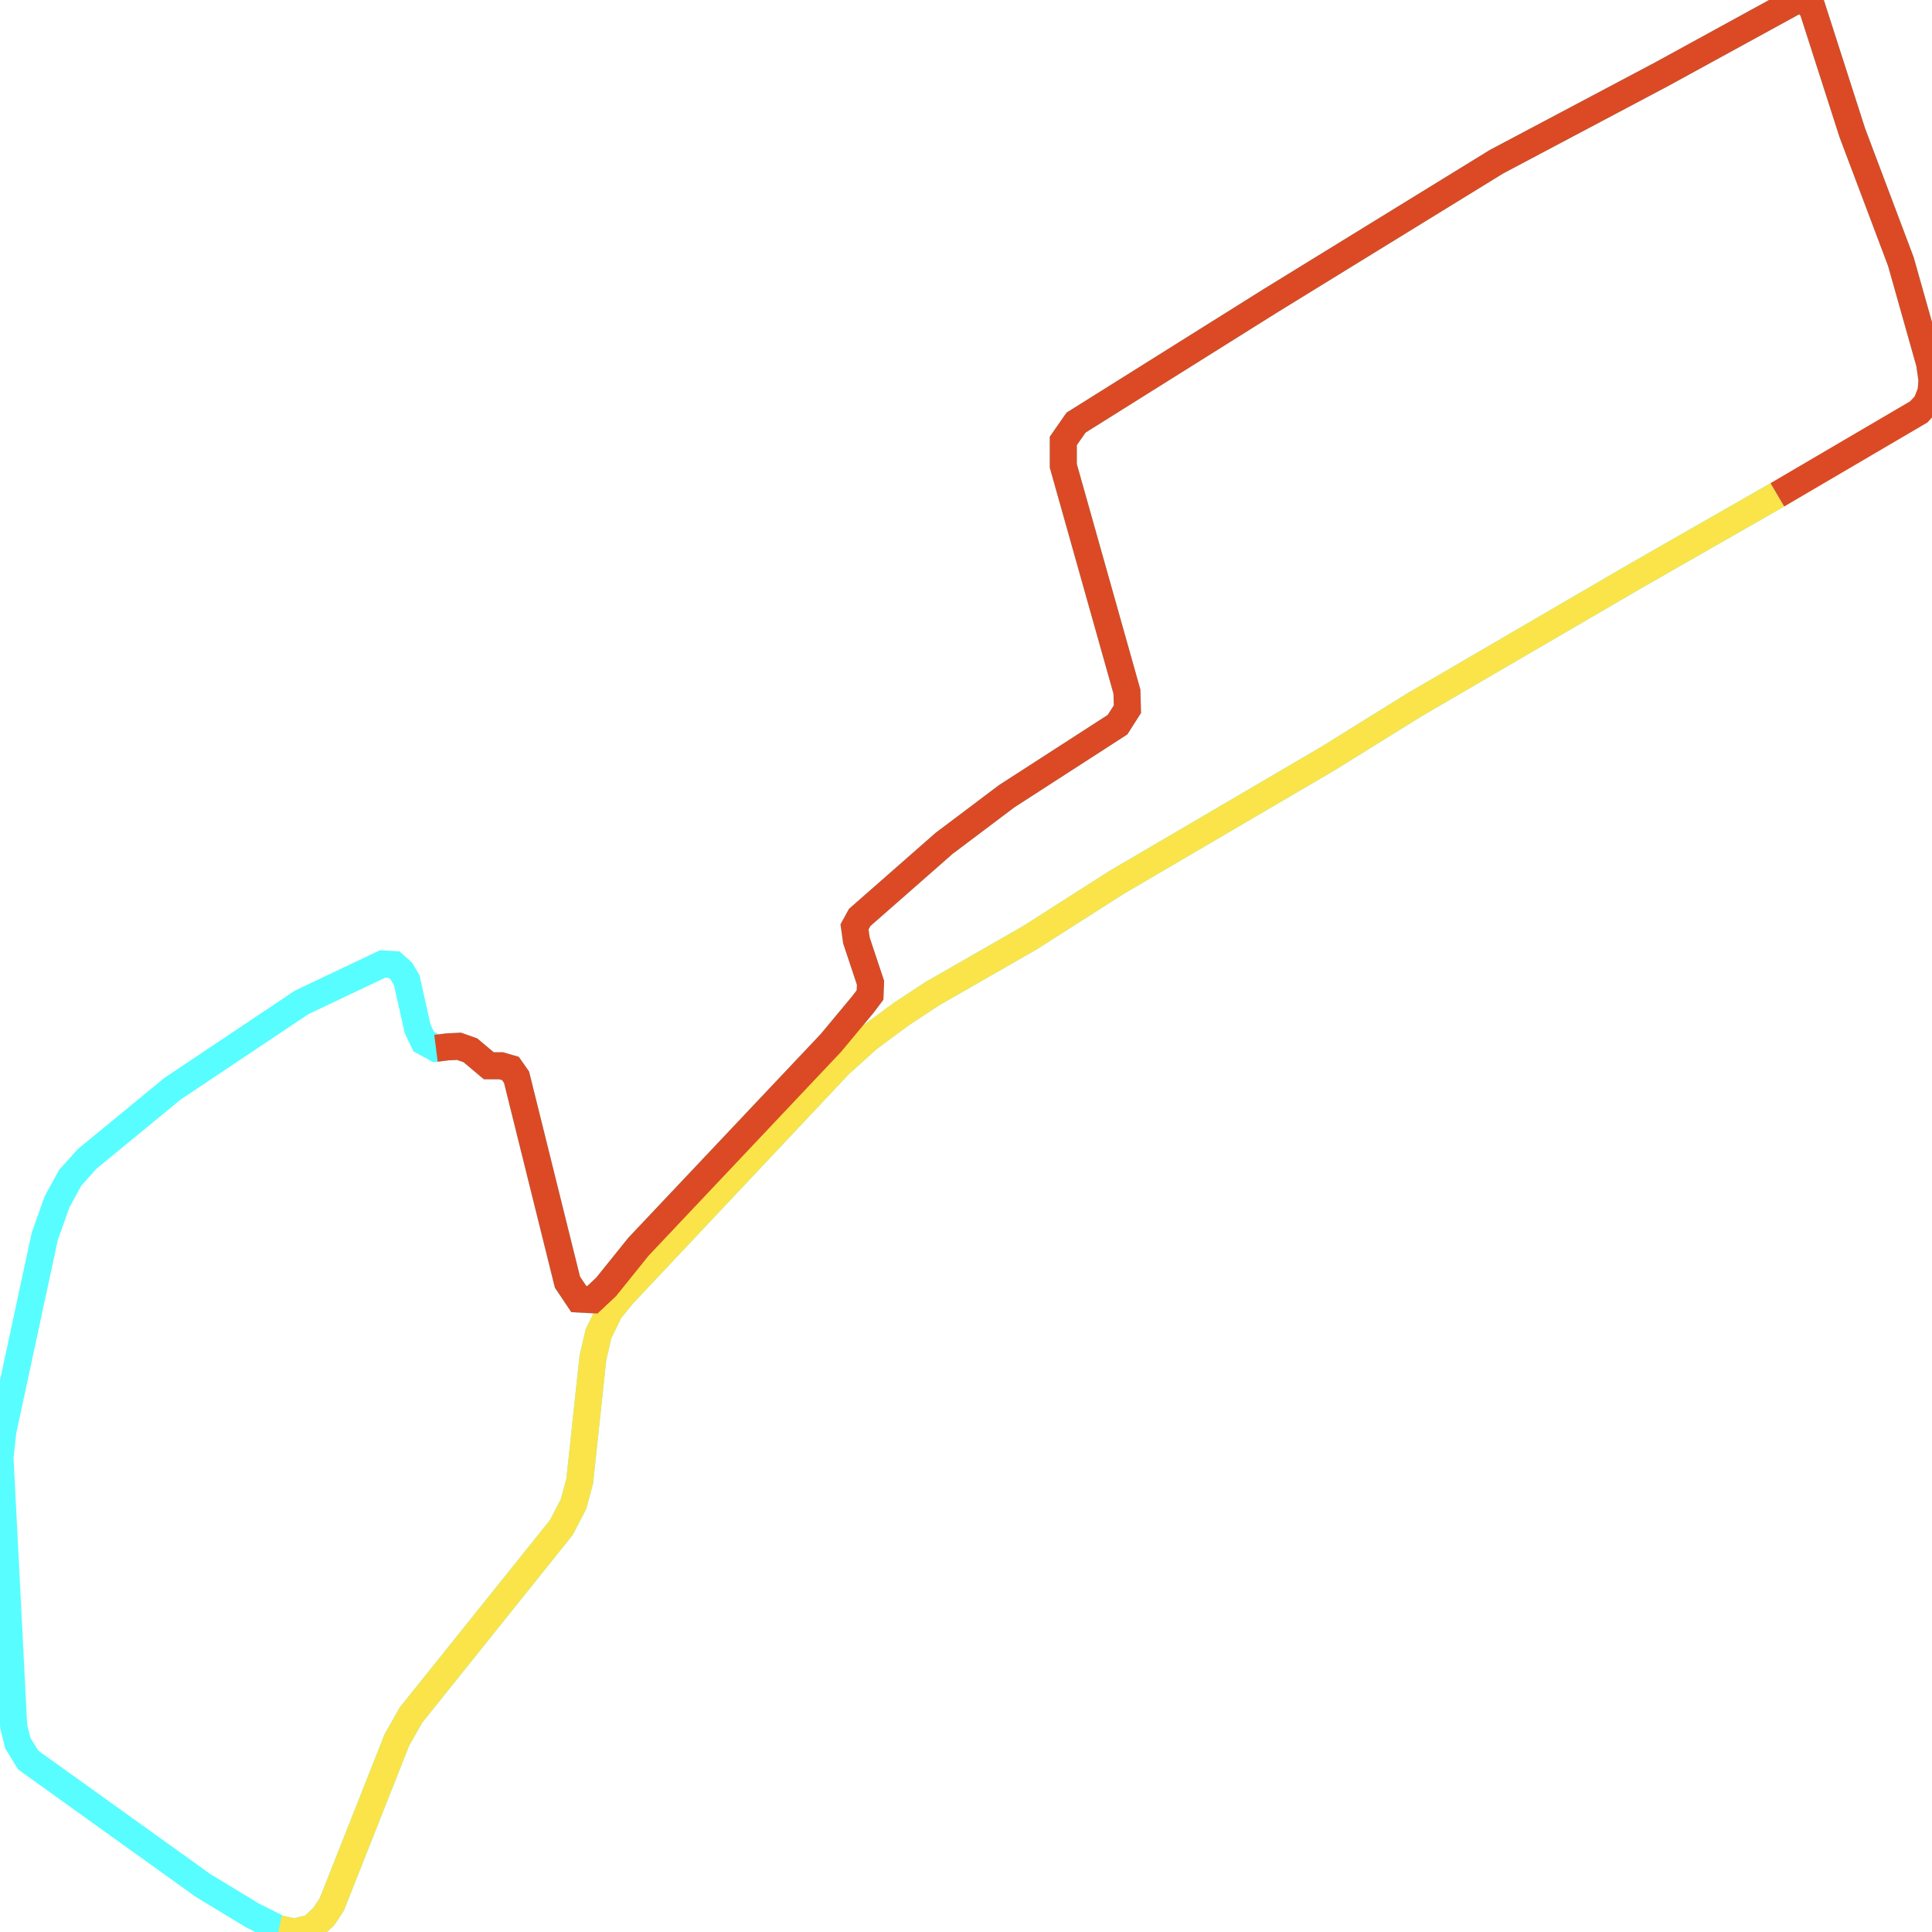 <svg width="500" height="500" xmlns="http://www.w3.org/2000/svg">
<path d="M459.979,128.063 L422.78,149.345 L365.943,182.471 L343.727,196.277 L288.97,228.366 L266.528,242.69 L241.283,257.162 L233.348,262.381 L224.817,268.673 L217.253,275.483 L161.26,334.962 L157.839,339.144 L154.913,345.103 L153.45,351.358 L150.029,383.3 L148.442,389.222 L145.268,395.329 L106.36,443.852 L102.712,450.292 L99.538,458.324 L85.875,492.857 L83.794,496.003 L80.62,498.964 L76.107,500.0 L72.212,499.149 L65.267,495.67 L52.572,487.971 L7.316,455.511 L4.637,451.181 L3.545,446.813 L0.0,377.193 L0.742,370.383 L11.582,319.972 L14.756,311.052 L18.177,304.797 L22.566,299.911 L44.638,281.775 L78.064,259.42 L99.044,249.463 L101.97,249.648 L103.928,251.388 L105.267,253.683 L108.07,266.23 L109.657,269.561 L112.831,271.301 L115.757,270.93 L118.807,270.782 L121.734,271.819 L126.494,275.816 L129.668,275.816 L132.1,276.519 L133.686,278.777 L146.855,331.816 L149.782,336.183 L153.326,336.368 L156.871,333.037 L165.279,322.6 L215.048,269.894 L223.333,259.938 L225.167,257.495 L225.291,254.349 L221.643,243.393 L221.148,239.877 L222.488,237.434 L244.333,218.262 L260.551,206.048 L289.218,187.542 L291.773,183.544 L291.649,178.992 L275.183,120.549 L275.183,114.109 L278.481,109.372 L328.848,77.8 L387.272,41.861 L430.096,19.172 L465.11,0.0 L467.295,0.518 L469.005,2.073 L479.371,34.347 L491.942,67.696 L499.382,94.048 L500.0,98.379 L499.753,101.377" fill="none" stroke-width="7" stroke="#58fdff"/>
<path d="M459.979,128.063 L422.78,149.345 L365.943,182.471 L343.727,196.277 L288.97,228.366 L266.528,242.69 L241.283,257.162 L233.348,262.381 L224.817,268.673 L217.253,275.483 L161.26,334.962 L157.839,339.144 L154.913,345.103 L153.45,351.358 L150.029,383.3 L148.442,389.222 L145.268,395.329 L106.36,443.852 L102.712,450.292 L99.538,458.324 L85.875,492.857 L83.794,496.003 L80.62,498.964 L76.107,500.0 L72.212,499.149" fill="none" stroke-width="7" stroke="#fae44a"/>
<path d="M112.831,271.301 L115.757,270.93 L118.807,270.782 L121.734,271.819 L126.494,275.816 L129.668,275.816 L132.1,276.519 L133.686,278.777 L146.855,331.816 L149.782,336.183 L153.326,336.368 L156.871,333.037 L165.279,322.6 L215.048,269.894 L223.333,259.938 L225.167,257.495 L225.291,254.349 L221.643,243.393 L221.148,239.877 L222.488,237.434 L244.333,218.262 L260.551,206.048 L289.218,187.542 L291.773,183.544 L291.649,178.992 L275.183,120.549 L275.183,114.109 L278.481,109.372 L328.848,77.8 L387.272,41.861 L430.096,19.172 L465.11,0.0 L467.295,0.518 L469.005,2.073 L479.371,34.347 L491.942,67.696 L499.382,94.048 L500.0,98.379 L499.753,101.377 L498.516,104.486 L496.579,106.596 L459.979,128.063" fill="none" stroke-width="7" stroke="#db4a25"/>
</svg>